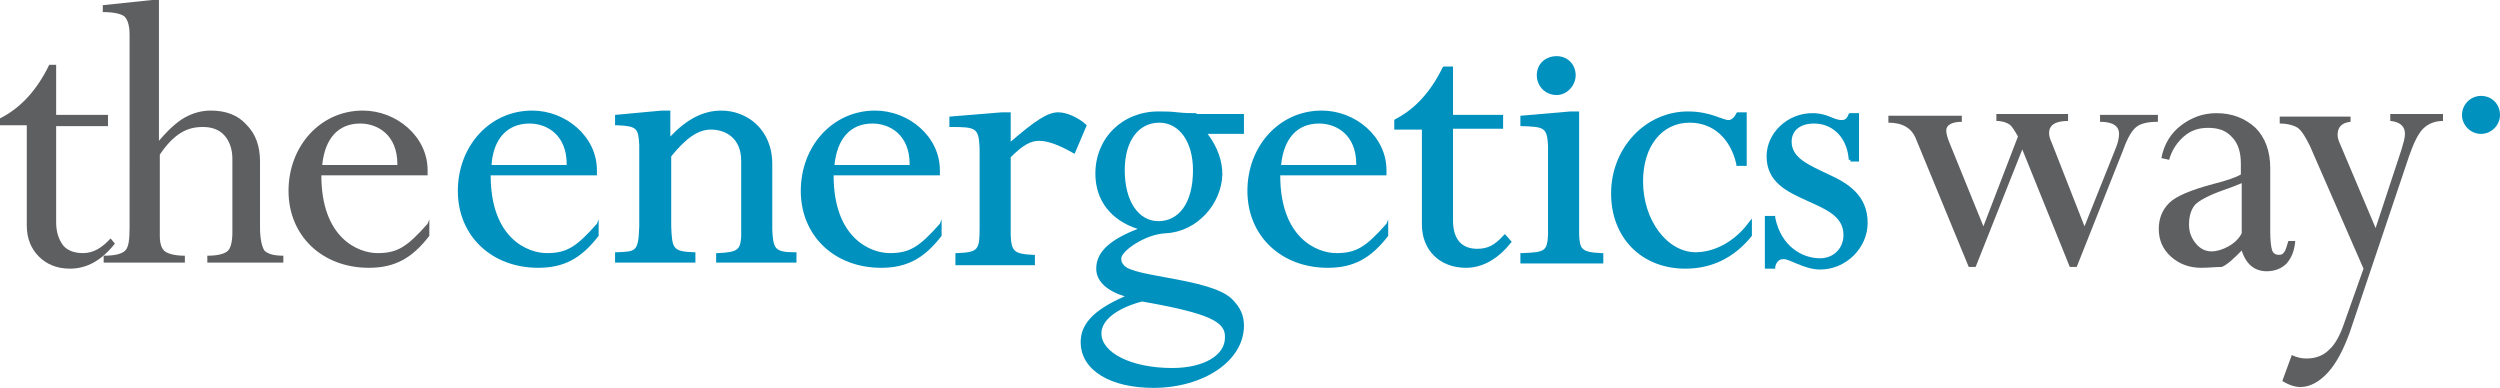 <?xml version="1.0" encoding="utf-8"?>
<!-- Generator: Adobe Illustrator 18.1.0, SVG Export Plug-In . SVG Version: 6.00 Build 0)  -->
<!DOCTYPE svg PUBLIC "-//W3C//DTD SVG 1.1//EN" "http://www.w3.org/Graphics/SVG/1.1/DTD/svg11.dtd">
<svg version="1.1" id="Layer_1" xmlns="http://www.w3.org/2000/svg" xmlns:xlink="http://www.w3.org/1999/xlink" x="0px" y="0px"
	 viewBox="0 0 289.4 44.9" enable-background="new 0 0 289.4 44.9" xml:space="preserve">
<g>
	<g>
		<path fill="#0091BF" d="M289.4,13.3c0,1.2-1,2.2-2.2,2.2c-1.2,0-2.2-1-2.2-2.2c0-1.2,1-2.2,2.2-2.2
			C288.5,11.1,289.4,12.1,289.4,13.3"/>
	</g>
</g>
<path fill="#5E5F61" d="M5.7,7.5h0.8v5.8h6v1.3h-6v11.1c0,1.2,0.3,2,0.8,2.7c0.5,0.6,1.3,0.9,2.3,0.9c1.2,0,2.2-0.6,3.2-1.7l0.5,0.6
	c-1.5,1.9-3.2,2.9-5.2,2.9c-1.5,0-2.7-0.5-3.6-1.4c-0.9-0.9-1.4-2.1-1.4-3.6V14.5H0v-0.8C2.4,12.5,4.3,10.4,5.7,7.5z"/>
<path fill="#5E5F61" d="M26.9,26.9v-8.5c0-1.1-0.3-2-0.9-2.7c-0.6-0.7-1.5-1-2.5-1c-1,0-1.8,0.2-2.6,0.7c-0.8,0.5-1.6,1.3-2.4,2.5
	v9.4c0,0.9,0.2,1.5,0.6,1.8s1.2,0.5,2.3,0.5v0.8H12v-0.8c1.3,0,2.1-0.2,2.5-0.6c0.4-0.4,0.5-1.3,0.5-2.7V4c0-1-0.2-1.7-0.6-2.1
	c-0.4-0.3-1.2-0.5-2.5-0.5V0.6L17.6,0h0.8v16.3c1.1-1.3,2.1-2.2,3-2.7c0.9-0.5,1.9-0.8,3-0.8c1.7,0,3.1,0.5,4.1,1.6
	c1.1,1.1,1.6,2.5,1.6,4.3v7.6c0,1.3,0.2,2.2,0.5,2.7c0.4,0.4,1.1,0.6,2.2,0.6v0.8H24v-0.8c1.2,0,1.9-0.2,2.3-0.5
	C26.7,28.8,26.9,28,26.9,26.9z"/>
<path fill="#5E5F61" d="M227.1,13.3v0.8c-1.2,0-1.8,0.4-1.8,1c0,0.3,0.1,0.8,0.4,1.5l3.9,9.6l4-10.4c-0.4-0.7-0.7-1.2-1-1.4
	c-0.3-0.2-0.8-0.4-1.5-0.4v-0.8h8.3v0.8c-1.5,0-2.2,0.5-2.2,1.4c0,0.3,0.1,0.7,0.3,1.1l3.8,9.7l3.6-9c0.3-0.7,0.4-1.3,0.4-1.7
	c0-0.9-0.7-1.4-2.2-1.4v-0.8h6.7v0.8c-1.2,0-2,0.2-2.5,0.6c-0.5,0.4-1,1.2-1.5,2.6l-5.4,13.6h-0.8l-5.5-13.6l-5.4,13.6h-0.8
	l-6.1-14.8c-0.5-1.3-1.6-1.9-3.2-1.9v-0.8H227.1z"/>
<path fill="#5E5F61" d="M254.8,31c-1.3,0-2.5-0.4-3.5-1.3c-1-0.9-1.4-2-1.4-3.2c0-1.2,0.4-2.2,1.2-3c0.8-0.8,2.5-1.5,5.1-2.2
	c1.6-0.4,2.7-0.8,3.2-1.1v-1.3c0-1.2-0.3-2.3-1-3c-0.7-0.8-1.6-1.1-2.8-1.1c-1.1,0-2,0.3-2.8,1c-0.8,0.7-1.4,1.6-1.7,2.7l-0.9-0.2
	c0.3-1.6,1.1-2.9,2.3-3.8s2.5-1.4,4.1-1.4c1.8,0,3.3,0.6,4.5,1.7c1.1,1.1,1.7,2.7,1.7,4.6v7.4c0,1,0.1,1.8,0.2,2.1
	c0.1,0.4,0.4,0.6,0.8,0.6c0.3,0,0.5-0.1,0.6-0.3c0.2-0.2,0.3-0.7,0.5-1.3h0.8c-0.1,1.1-0.4,1.9-1,2.6c-0.6,0.6-1.4,0.9-2.3,0.9
	c-1.4,0-2.4-0.8-2.9-2.4c-0.9,0.9-1.6,1.6-2.3,1.9C256.5,30.9,255.7,31,254.8,31z M259.5,27v-5.8c-0.5,0.2-1.2,0.5-2.1,0.8
	c-1.7,0.6-2.8,1.2-3.3,1.7c-0.5,0.6-0.7,1.4-0.7,2.3c0,0.9,0.3,1.6,0.8,2.2c0.5,0.6,1.1,0.9,1.8,0.9c0.6,0,1.3-0.2,2-0.6
	C258.7,28.1,259.2,27.6,259.5,27z"/>
<path fill="#5E5F61" d="M272.1,13.3v0.8c-1,0.1-1.5,0.6-1.5,1.5c0,0.3,0.1,0.7,0.3,1.1l4.1,9.7l3-9.1c0.2-0.7,0.4-1.3,0.4-1.8
	c0-0.9-0.6-1.4-1.7-1.5v-0.8h6.1v0.8c-0.9,0-1.7,0.3-2.3,0.9c-0.6,0.6-1.1,1.7-1.6,3.1L272,38.5c-0.7,1.9-1.5,3.5-2.5,4.6
	c-1,1.1-2.1,1.7-3.2,1.7c-0.6,0-1.3-0.2-2.1-0.7l1.1-3c0.6,0.3,1.2,0.4,1.7,0.4c1,0,1.9-0.3,2.6-1c0.7-0.6,1.3-1.7,1.8-3.2l2.2-6.2
	l-6.2-14.2c-0.5-1-0.9-1.7-1.4-2.1c-0.5-0.3-1.2-0.5-2.1-0.5v-0.8H272.1z"/>
<path fill="#0091BF" d="M214.2,18.5H214l0-0.2c-0.3-2.7-2.1-4-4-4c-1.6,0-2.6,0.8-2.6,2.1c0,1.9,2,2.7,4.3,3.8
	c2.2,1,4.5,2.4,4.5,5.6c0,2.9-2.5,5.4-5.5,5.4c-1.9,0-3.6-1.3-4.3-1.2c-0.5,0-0.8,0.4-0.9,0.9l0,0.2h-0.2h-1v-6.1h0.2h1l0,0.2
	c0.7,3.4,3.2,4.7,5.2,4.7c1.5,0,2.7-1.1,2.7-2.7c0-2.2-2.1-3-4.3-4c-2.2-1-4.6-2.1-4.6-5.1c0-2.7,2.4-5,5.3-5c1.8,0,2.4,0.8,3.4,0.8
	c0.3,0,0.6-0.1,0.8-0.7l0.1-0.1h0.1h1v5.6h-0.2H214.2z"/>
<path fill="#0091BF" d="M138.5,13.1c-0.6,0-1.4,0-2.2-0.1c-0.8-0.1-1.6-0.1-2.2-0.1c-4.2,0-7.3,3.1-7.3,7.2c0,3.1,1.8,5.4,4.9,6.4
	c-3.1,1.2-4.8,2.6-4.8,4.6c0,1.5,1.3,2.6,3.3,3.2c-3.9,1.7-5.1,3.4-5.1,5.3c0,3.3,3.5,5.3,8.4,5.3c5.8,0,10.5-3.1,10.5-7.2
	c0-1.2-0.4-2.1-1.4-3.1c-2.5-2.4-11.4-2.5-12.5-3.9c-0.2-0.3-0.3-0.3-0.3-0.8c0-0.8,2.7-2.8,5.2-2.9c3.6-0.2,6.4-3.4,6.5-6.8
	c0-1.5-0.5-3.1-1.7-4.7h4.2v-2.3H138.5z M132.2,34.9c8,1.4,9.7,2.4,9.6,4.2c0,2-2.4,3.5-6.1,3.5c-4.8,0-8.2-1.8-8.2-4
	C127.5,37.1,129.2,35.7,132.2,34.9 M134.1,25.6c-2.3,0-3.9-2.3-3.9-5.9c0-3.4,1.6-5.5,4-5.5c2.3,0,3.9,2.2,3.9,5.5
	C138.1,23.6,136.4,25.6,134.1,25.6"/>
<path fill="#0091BF" d="M82.9,30.5v-0.2v-1h0.2c2.3-0.1,2.6-0.4,2.7-1.9v-8.8c0-2.6-1.8-3.6-3.5-3.6c-1.5,0-2.9,1-4.6,3.1v8.1
	c0.1,2.6,0.2,2.9,2.6,3h0.2v0.2v1h-9.3v-0.2v-1h0.2c2.2-0.1,2.5,0,2.6-3v-9.4c-0.1-2-0.3-2.2-2.6-2.3h-0.2v-0.2v-1l5.4-0.5h1v3
	c1.9-2,3.8-3,5.9-3c2.9,0,5.9,2.1,5.9,6.2v7.6c0.1,2.2,0.3,2.6,2.6,2.6h0.2v0.2v1H82.9z"/>
<path fill="#0091BF" d="M108.8,25.9c-2.4,2.7-3.5,3.4-5.8,3.4c-2.2,0-6.5-1.7-6.5-9v0h12.3l0-0.2c0-0.1,0-0.2,0-0.4
	c0-3.9-3.6-6.9-7.5-6.9c-4.9,0-8.6,4.1-8.6,9.3c0,5.2,3.9,8.9,9.3,8.9h0c3,0,5-1.1,7-3.7l0-0.1v-1.8L108.8,25.9z M101,14.3
	c2,0,4.3,1.3,4.3,4.7c0,0,0,0.1,0,0.1h-8.7C96.9,16.1,98.4,14.3,101,14.3"/>
<path fill="#0091BF" d="M69.1,25.9c-2.4,2.7-3.5,3.4-5.8,3.4c-2.2,0-6.5-1.7-6.5-9v0h12.3l0-0.2c0-0.1,0-0.2,0-0.4
	c0-3.9-3.6-6.9-7.5-6.9c-4.9,0-8.6,4.1-8.6,9.3c0,5.2,3.9,8.9,9.3,8.9h0c3,0,5-1.1,7-3.7l0-0.1v-1.8L69.1,25.9z M61.3,14.3
	c2,0,4.3,1.3,4.3,4.7c0,0,0,0.1,0,0.1h-8.7C57.1,16.1,58.7,14.3,61.3,14.3"/>
<path fill="#5E5F61" d="M49.5,25.9c-2.4,2.7-3.5,3.4-5.8,3.4c-2.2,0-6.5-1.7-6.5-9v0h12.3l0-0.2c0-0.1,0-0.2,0-0.4
	c0-3.9-3.6-6.9-7.5-6.9c-4.9,0-8.6,4.1-8.6,9.3c0,5.2,3.9,8.9,9.3,8.9h0c3,0,5-1.1,7-3.7l0-0.1v-1.8L49.5,25.9z M41.7,14.3
	c2,0,4.3,1.3,4.3,4.7c0,0,0,0.1,0,0.1h-8.7C37.6,16.1,39.1,14.3,41.7,14.3"/>
<path fill="#0091BF" d="M110.6,30.5v-0.2v-1h0.2c2.5-0.1,2.6-0.4,2.6-3v-9.1c-0.1-2.4-0.4-2.5-3.3-2.5h-0.2v-0.2v-1l6.1-0.5h1v3.4
	c2.9-2.5,4.3-3.4,5.5-3.4c1,0,2.3,0.6,3.2,1.4l0.1,0.1l-1.4,3.3l-0.2-0.1c-1.4-0.8-2.8-1.4-3.9-1.4c-1,0-1.9,0.5-3.3,1.9v9.1
	c0.1,1.8,0.4,2.1,2.6,2.2h0.2v0.2v1H110.6z"/>
<path fill="#0091BF" d="M160.5,25.9c-2.4,2.7-3.5,3.4-5.8,3.4c-2.2,0-6.5-1.7-6.5-9v0h12.3l0-0.2c0-0.1,0-0.2,0-0.4
	c0-3.9-3.6-6.9-7.5-6.9c-4.9,0-8.6,4.1-8.6,9.3c0,5.2,3.9,8.9,9.3,8.9h0c3,0,5-1.1,7-3.7l0-0.1v-1.8L160.5,25.9z M152.7,14.3
	c2,0,4.3,1.3,4.3,4.7v0.1h-8.7C148.6,16.1,150.1,14.3,152.7,14.3"/>
<path fill="#0091BF" d="M164.6,26v-11h-3.2v-0.2v-0.9l0.1-0.1c2.2-1.1,4.1-3.1,5.5-6l0.1-0.1h0.1h1v5.6h5.8v0.2v1.4h-5.8v10.6
	c0,2.3,1.1,3.3,2.8,3.3c1.2,0,2-0.4,3-1.5l0.2-0.2l0.2,0.2l0.6,0.7l-0.1,0.1c-1.5,1.9-3.3,2.9-5.2,2.9C166.7,31,164.6,29,164.6,26"
	/>
<path fill="#0091BF" d="M176,30.5v-0.2v-1h0.2c2.6-0.1,2.9-0.2,3-2.1V16.9c-0.1-2.2-0.5-2.2-3-2.3H176v-0.2v-1l5.8-0.5h1v14.3
	c0.1,1.6,0.2,2,2.6,2.1h0.2v0.2v1H176z"/>
<path fill="#0091BF" d="M195.1,31.1c-5.1,0-8.6-3.6-8.6-8.7c0-5.3,4-9.5,8.9-9.5c2.6,0,4,1,4.7,1c0.3,0,0.7-0.3,0.9-0.8l0.1-0.1h0.1
	h1V19v0.2H202h-1l0-0.2c-0.7-3-2.7-4.8-5.4-4.8c-3.2,0-5.4,2.7-5.4,6.8c0,4.5,2.8,8.2,6.1,8.2c2,0,4.4-1.1,6.1-3.4l0.4-0.5v0.6v1.3
	l0,0.1C200.8,29.8,198.2,31.1,195.1,31.1L195.1,31.1z"/>
<path fill="#0091BF" d="M177.9,8.7c0-1.3,1-2.2,2.3-2.2c1.3,0,2.2,1,2.2,2.2c0,1.2-1,2.3-2.2,2.3C178.9,11,177.9,10,177.9,8.7"/>
</svg>
